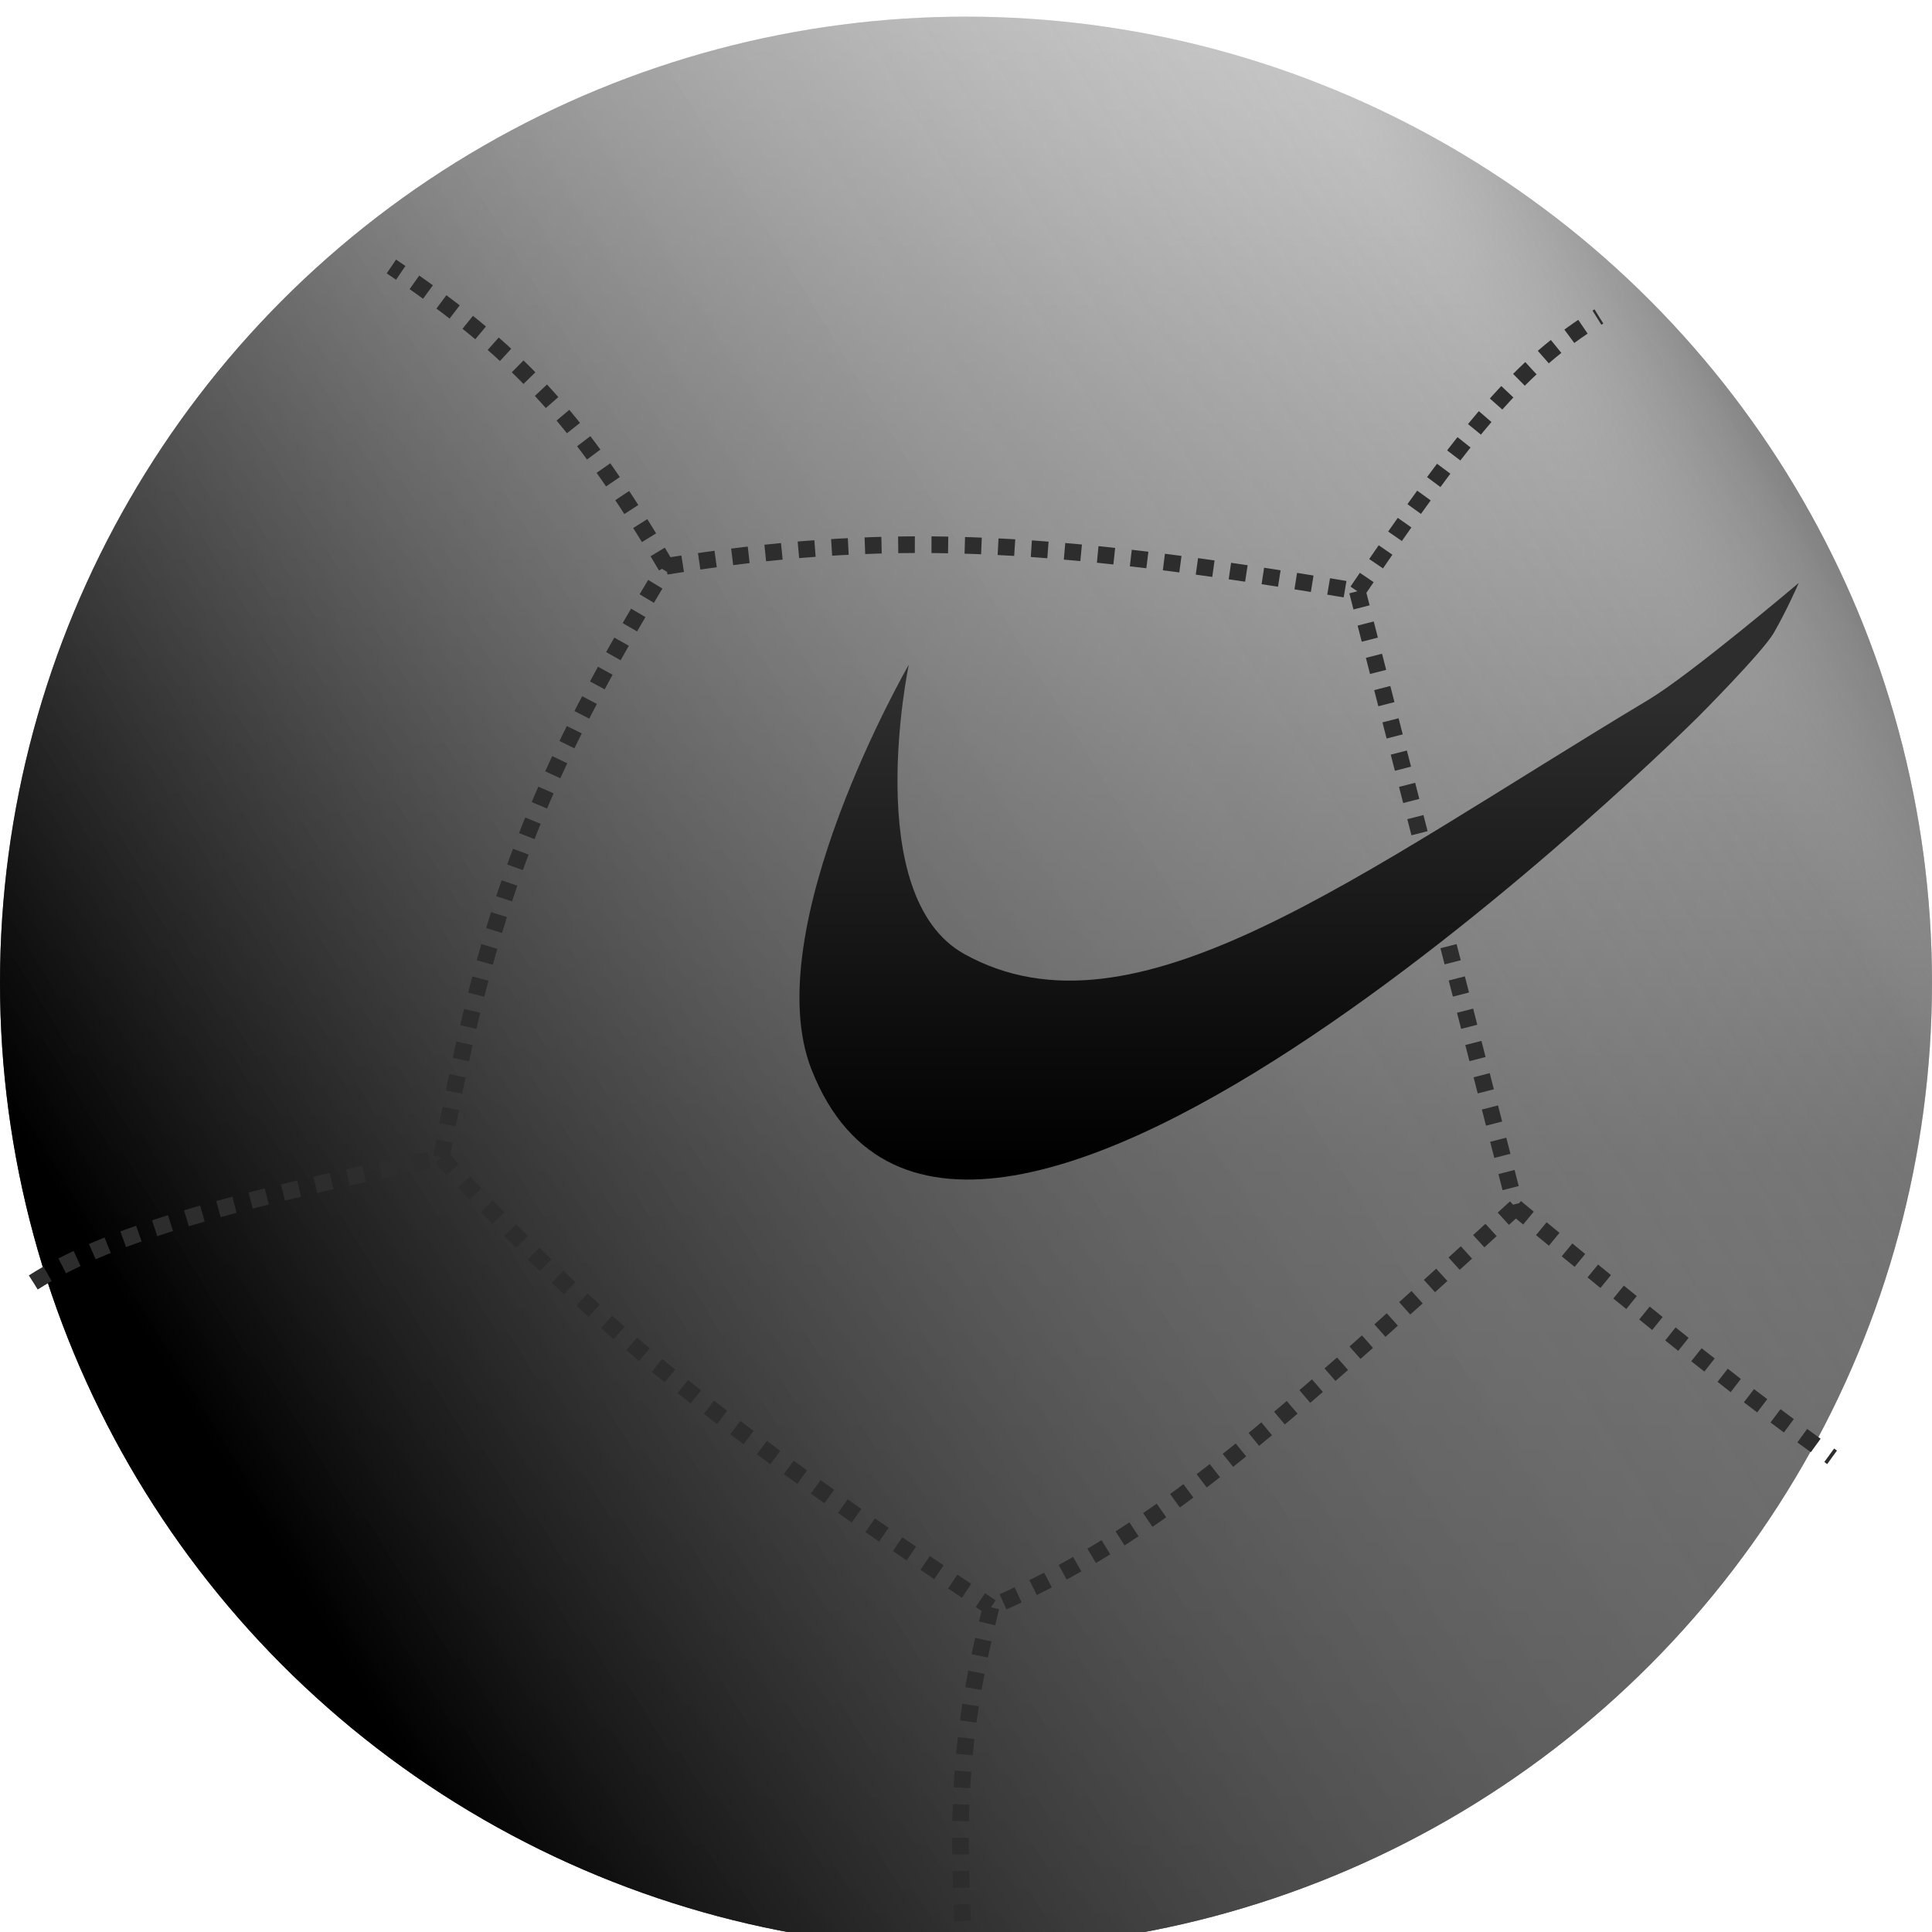 <svg width="116" height="116" viewBox="0 0 116 116" fill="none" xmlns="http://www.w3.org/2000/svg">
<g filter="url(#filter0_i)">
<circle cx="58" cy="58" r="58" fill="url(#paint0_linear)"/>
<circle cx="58" cy="58" r="58" fill="url(#paint1_linear)"/>
</g>
<g filter="url(#filter1_i)">
<path d="M2 73C6.123 70.369 12.676 68.326 26.5 65.5M26.5 65.5C29.276 50.269 32.338 42.545 40 30M26.5 65.5C35.854 75.709 43.163 81.613 59.5 92.5M40 30C34.614 20.885 30.913 17.016 23.5 12M40 30C52.983 27.945 62.304 28.247 81.5 31.5M81.5 31.5C88.144 21.66 91.349 17.861 96 15M81.5 31.5L91 68.5M91 68.5C100.434 76.29 104.692 79.686 110 83.5M91 68.5C74.781 83.365 68.666 88.469 59.5 92.5M59.5 92.5C57.621 100.044 57.317 104.896 58 114.5M58 114.5C53.509 115.446 50.974 115.477 46.5 114.5M58 114.5C61.155 115.095 63.701 115.075 69.5 114.5" stroke="#2E2D2D" stroke-dasharray="1 1"/>
</g>
<path d="M54.565 39.911C54.565 39.911 51.648 53.807 57.899 57.282C68.069 62.934 81.394 52.563 99 42C101.5 40.5 108 35 108 35C108 35 107.294 36.627 106.5 38C105.835 39.151 102 43 102 43C102 43 57.782 87.136 48.73 64.23C45.396 55.793 54.565 39.911 54.565 39.911Z" fill="url(#paint2_linear)"/>
<defs>
<filter id="filter0_i" x="0" y="0" width="116" height="117" filterUnits="userSpaceOnUse" color-interpolation-filters="sRGB">
<feFlood flood-opacity="0" result="BackgroundImageFix"/>
<feBlend mode="normal" in="SourceGraphic" in2="BackgroundImageFix" result="shape"/>
<feColorMatrix in="SourceAlpha" type="matrix" values="0 0 0 0 0 0 0 0 0 0 0 0 0 0 0 0 0 0 127 0" result="hardAlpha"/>
<feOffset dy="1"/>
<feGaussianBlur stdDeviation="6.5"/>
<feComposite in2="hardAlpha" operator="arithmetic" k2="-1" k3="1"/>
<feColorMatrix type="matrix" values="0 0 0 0 0 0 0 0 0 0 0 0 0 0 0 0 0 0 0.25 0"/>
<feBlend mode="normal" in2="shape" result="effect1_innerShadow"/>
</filter>
<filter id="filter1_i" x="1.731" y="11.586" width="108.561" height="105.135" filterUnits="userSpaceOnUse" color-interpolation-filters="sRGB">
<feFlood flood-opacity="0" result="BackgroundImageFix"/>
<feBlend mode="normal" in="SourceGraphic" in2="BackgroundImageFix" result="shape"/>
<feColorMatrix in="SourceAlpha" type="matrix" values="0 0 0 0 0 0 0 0 0 0 0 0 0 0 0 0 0 0 127 0" result="hardAlpha"/>
<feOffset dy="4"/>
<feGaussianBlur stdDeviation="0.5"/>
<feComposite in2="hardAlpha" operator="arithmetic" k2="-1" k3="1"/>
<feColorMatrix type="matrix" values="0 0 0 0 0 0 0 0 0 0 0 0 0 0 0 0 0 0 0.25 0"/>
<feBlend mode="normal" in2="shape" result="effect1_innerShadow"/>
</filter>
<linearGradient id="paint0_linear" x1="58" y1="0" x2="58" y2="116" gradientUnits="userSpaceOnUse">
<stop stop-color="#C4C4C4"/>
<stop offset="0.591" stop-color="#4F4F4F"/>
<stop offset="1" stop-color="#2E2D2D"/>
</linearGradient>
<linearGradient id="paint1_linear" x1="144.5" y1="38.5" x2="27.5" y2="110" gradientUnits="userSpaceOnUse">
<stop offset="0.117" stop-color="#2E2D2D"/>
<stop offset="0.273" stop-color="#D4D4D4" stop-opacity="0.28"/>
<stop offset="1"/>
</linearGradient>
<linearGradient id="paint2_linear" x1="76.5" y1="28" x2="76.5" y2="70" gradientUnits="userSpaceOnUse">
<stop offset="0.334" stop-color="#2E2D2D"/>
<stop offset="1"/>
</linearGradient>
</defs>
</svg>
